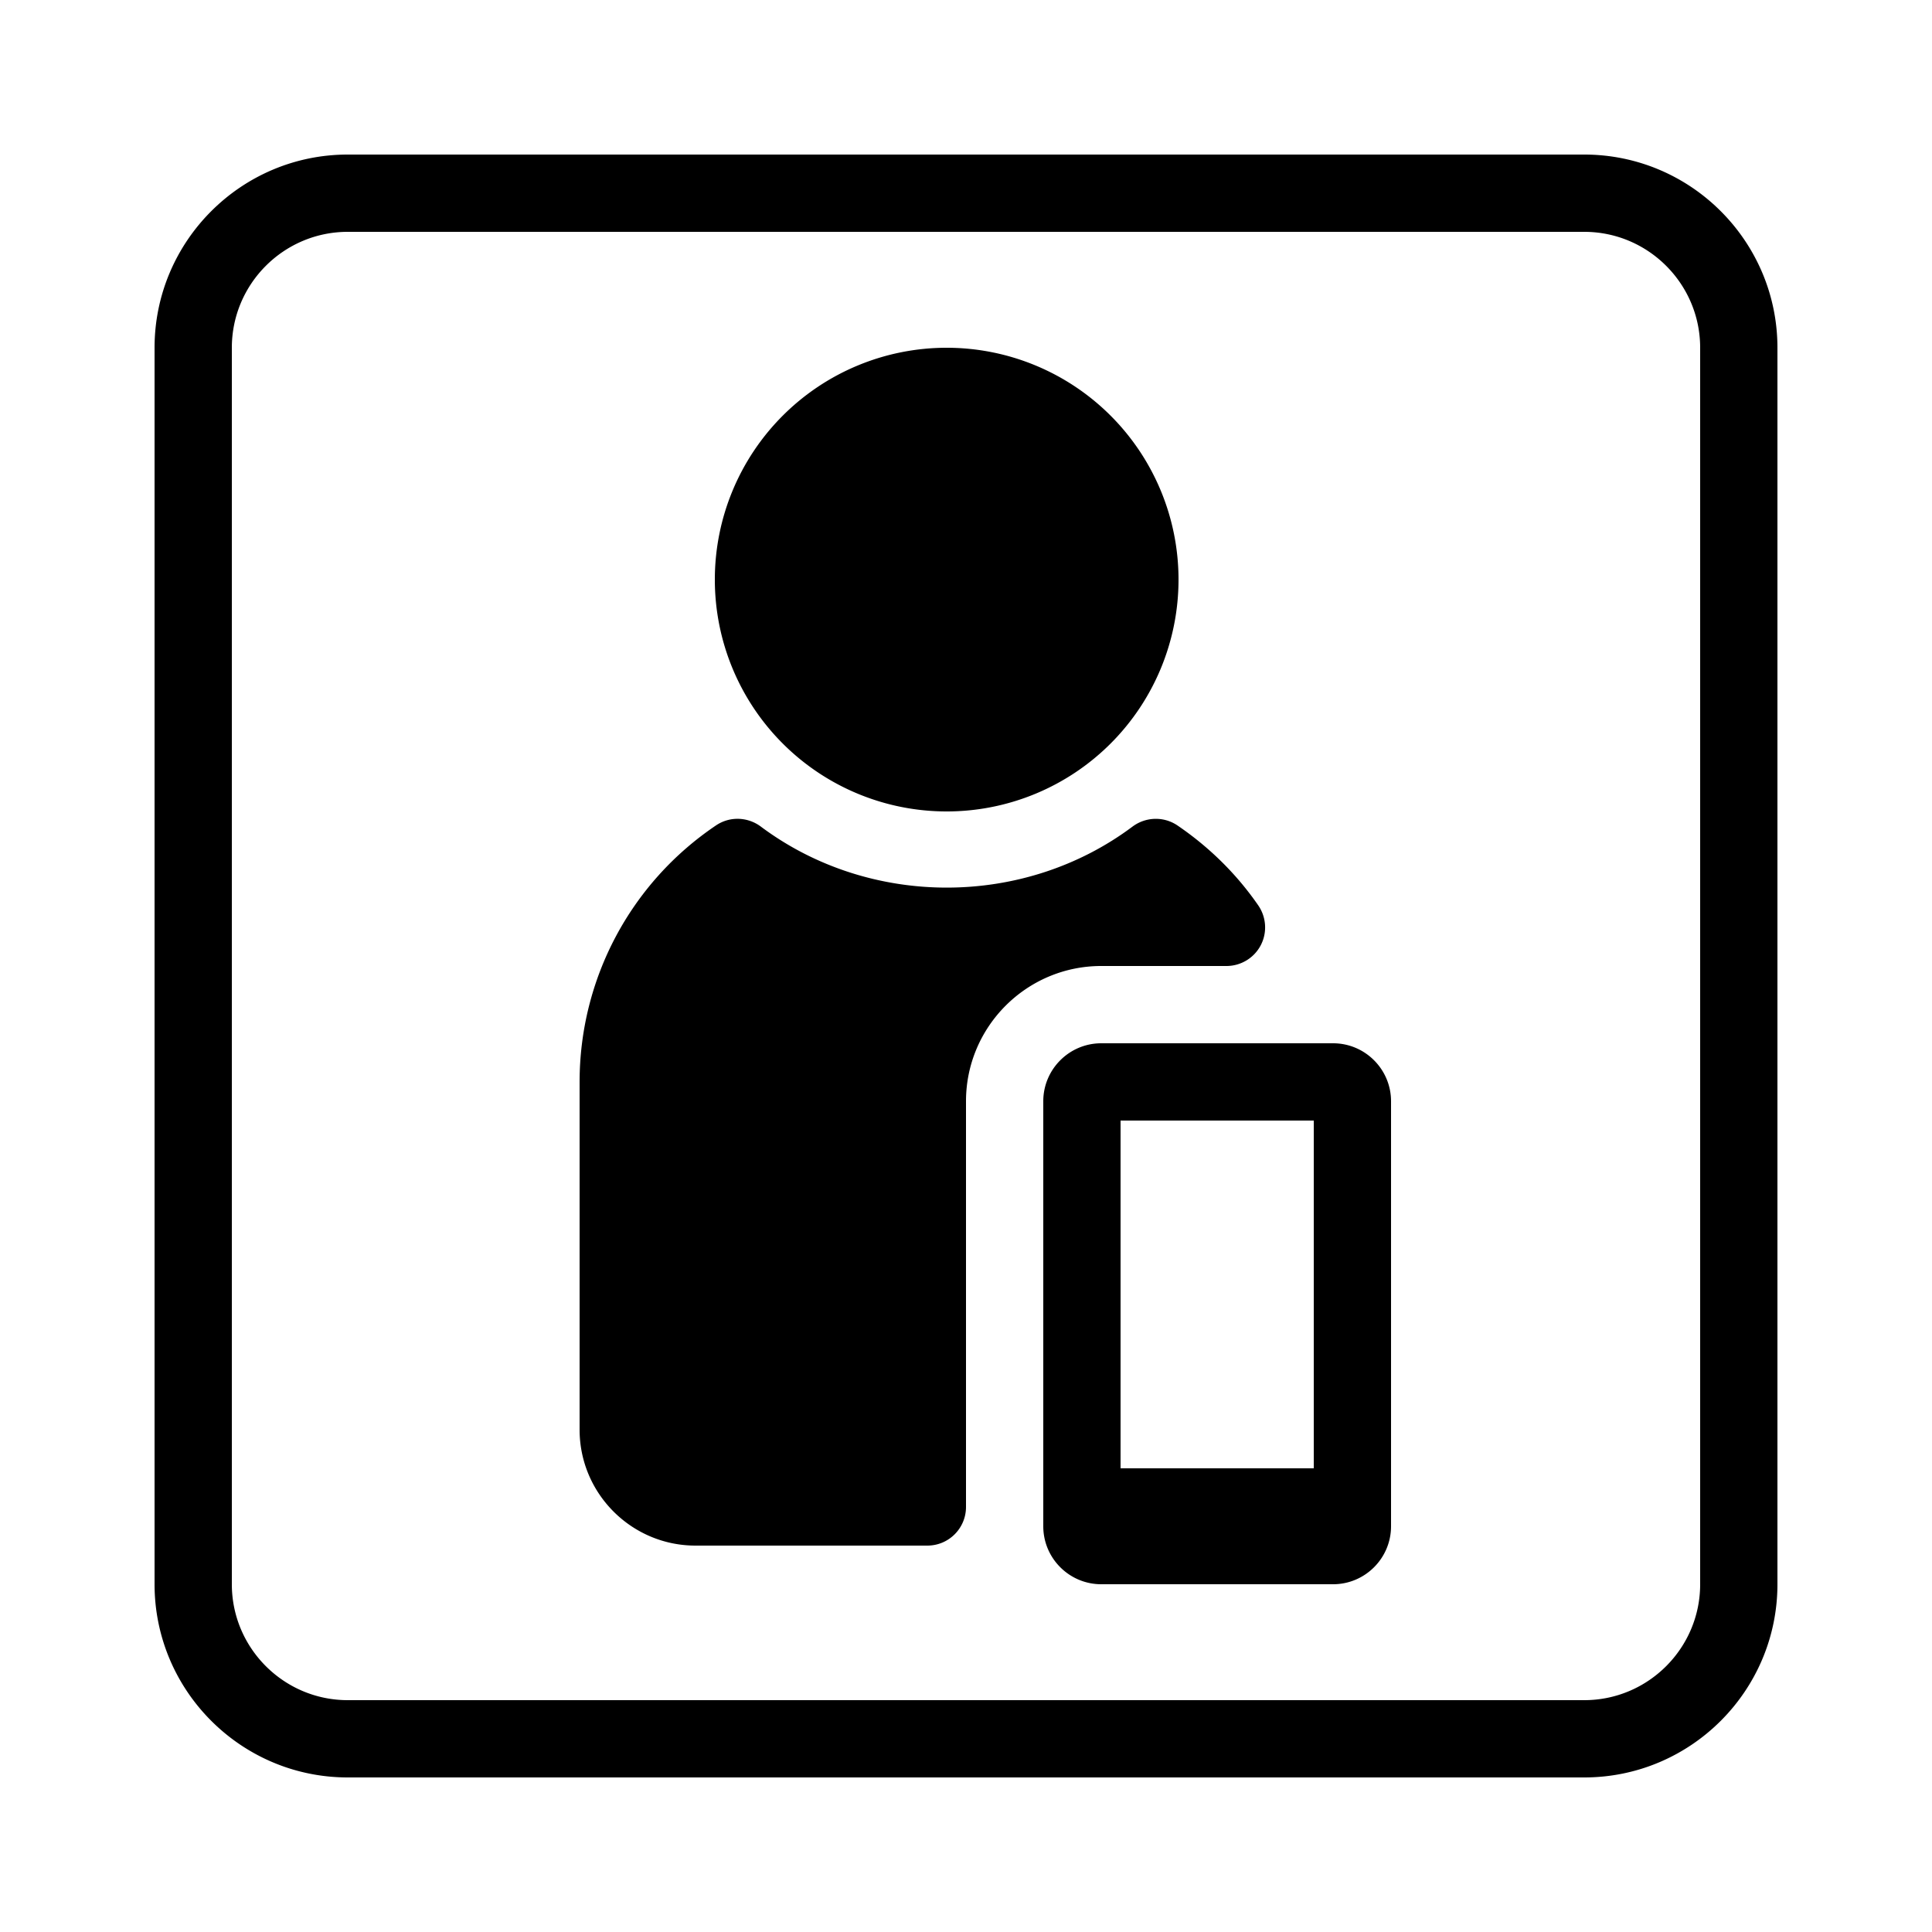 <svg xmlns="http://www.w3.org/2000/svg"  viewBox="0 0 50 50" width="50px" height="50px"><path d="M 9 4 C 6.243 4 4 6.243 4 9 L 4 41 C 4 43.757 6.243 46 9 46 L 41 46 C 43.757 46 46 43.757 46 41 L 46 9 C 46 6.243 43.757 4 41 4 L 9 4 z M 9 6 L 41 6 C 42.654 6 44 7.346 44 9 L 44 41 C 44 42.654 42.654 44 41 44 L 9 44 C 7.346 44 6 42.654 6 41 L 6 9 C 6 7.346 7.346 6 9 6 z M 24.5 9 A 6 6 0 0 0 24.5 21 A 6 6 0 0 0 24.5 9 z M 19.113 21.191 C 18.91 21.186 18.707 21.242 18.531 21.361 C 16.32 22.85 15 25.333 15 28 L 15 37 C 15 38.654 16.346 40 18 40 L 24 40 C 24.552 40 25 39.553 25 39 L 25 28.5 C 25 26.57 26.57 25 28.5 25 L 31.74 25 C 32.112 25 32.454 24.794 32.627 24.465 C 32.8 24.135 32.774 23.738 32.564 23.432 C 32.006 22.624 31.302 21.928 30.473 21.363 C 30.12 21.124 29.654 21.136 29.311 21.391 C 26.497 23.498 22.507 23.498 19.689 21.391 C 19.519 21.264 19.316 21.197 19.113 21.191 z M 28.5 27 C 27.673 27 27 27.673 27 28.5 L 27 39.5 C 27 40.327 27.673 41 28.5 41 L 34.5 41 C 35.327 41 36 40.327 36 39.5 L 36 28.5 C 36 27.673 35.327 27 34.5 27 L 28.5 27 z M 29 29 L 34 29 L 34 38 L 29 38 L 29 29 z"/></svg>